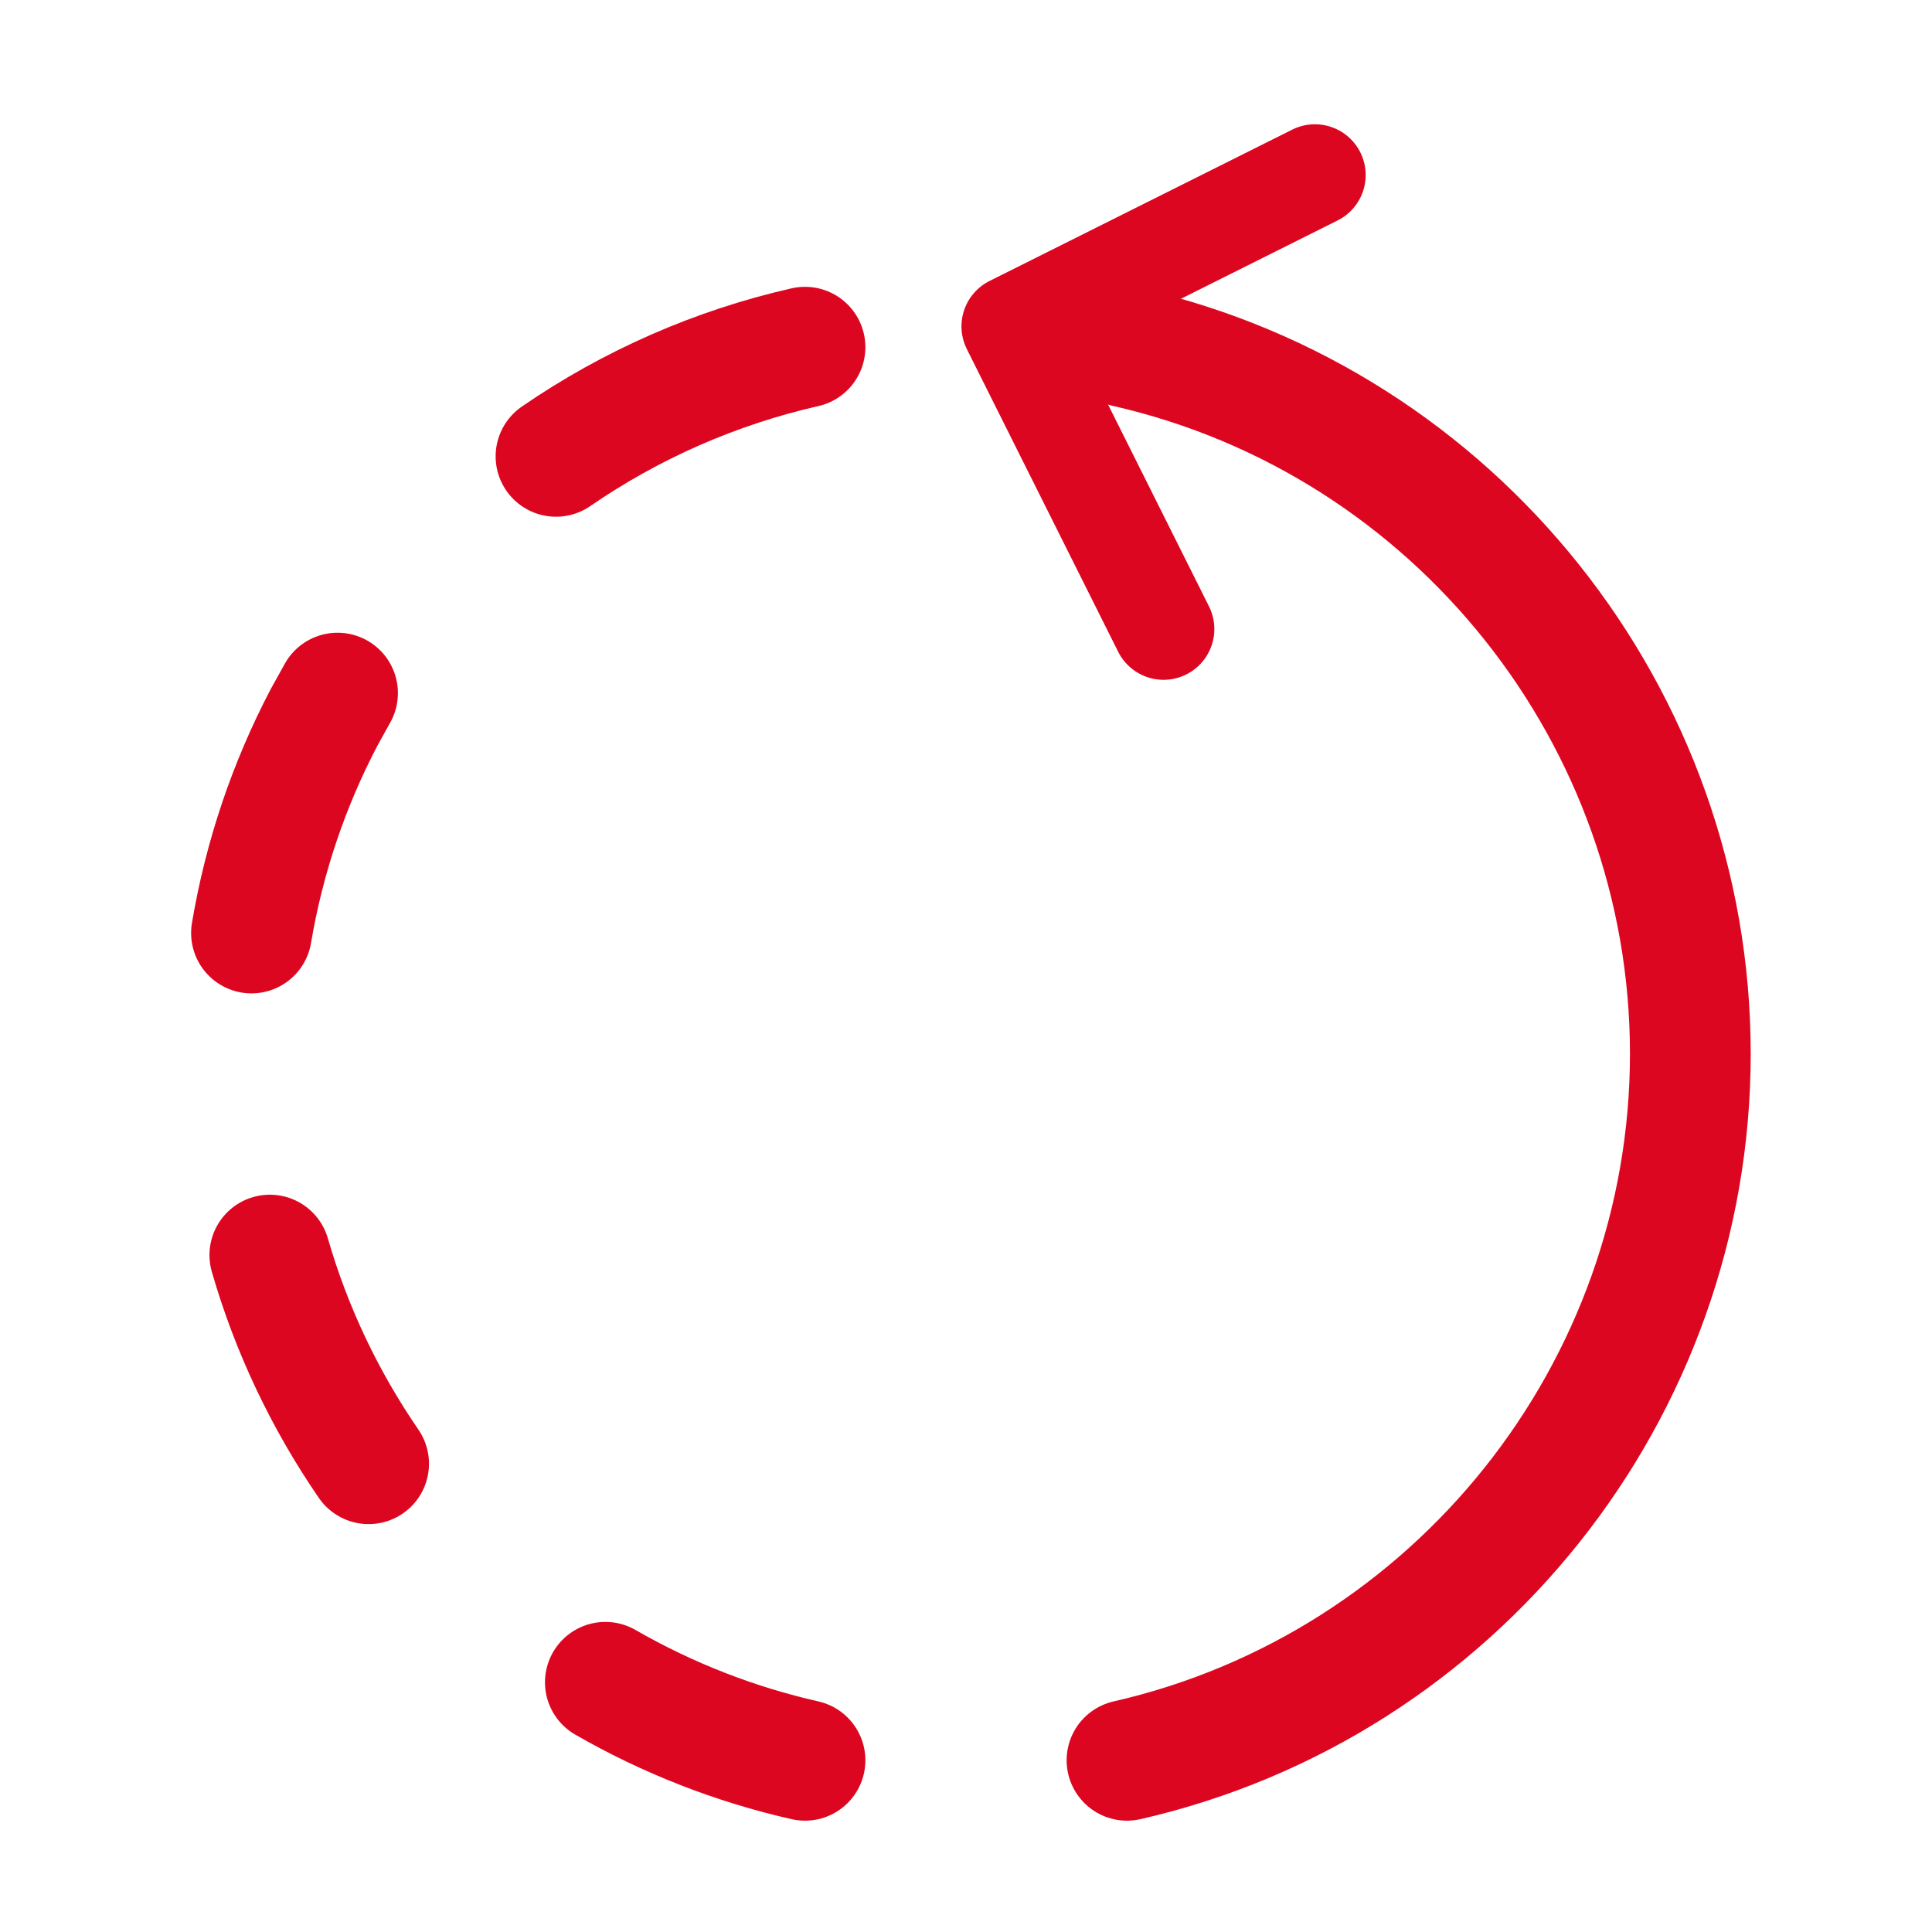 <?xml version="1.0" encoding="UTF-8" standalone="no"?>
<!DOCTYPE svg PUBLIC "-//W3C//DTD SVG 1.1//EN" "http://www.w3.org/Graphics/SVG/1.1/DTD/svg11.dtd">
<svg width="100%" height="100%" viewBox="0 0 24 24" version="1.1" xmlns="http://www.w3.org/2000/svg" xmlns:xlink="http://www.w3.org/1999/xlink" xml:space="preserve" xmlns:serif="http://www.serif.com/" style="fill-rule:evenodd;clip-rule:evenodd;stroke-linecap:round;stroke-linejoin:round;">
    <g>
        <rect x="0" y="0" width="24" height="24" style="fill:none;fill-rule:nonzero;"/>
        <g transform="matrix(0.376,0.752,-0.752,0.376,18.215,-1.586)">
            <path d="M3,4.001L3,9.001L8,9.001" style="fill:none;fill-rule:nonzero;stroke:rgb(221,6,32);stroke-width:1.5px;"/>
        </g>
        <g transform="matrix(1,0,0,1,0,1.09)">
            <path d="M10,20.777C9.13,20.58 8.294,20.253 7.52,19.808" style="fill:none;fill-rule:nonzero;stroke:rgb(221,6,32);stroke-width:1.5px;"/>
        </g>
        <g transform="matrix(1,0,0,1,0,1.09)">
            <path d="M14,3.223C18.08,4.155 20.998,7.815 20.998,12C20.998,16.185 18.08,19.845 14,20.777" style="fill:none;fill-rule:nonzero;stroke:rgb(221,6,32);stroke-width:1.5px;"/>
        </g>
        <g transform="matrix(1,0,0,1,0,1.09)">
            <path d="M4.579,17.093C4.034,16.3 3.619,15.425 3.352,14.501" style="fill:none;fill-rule:nonzero;stroke:rgb(221,6,32);stroke-width:1.5px;"/>
        </g>
        <g transform="matrix(1,0,0,1,0,1.09)">
            <path d="M3.124,10.5C3.284,9.55 3.592,8.65 4.024,7.825L4.193,7.52" style="fill:none;fill-rule:nonzero;stroke:rgb(221,6,32);stroke-width:1.5px;"/>
        </g>
        <g transform="matrix(1,0,0,1,0,1.09)">
            <path d="M6.907,4.579C7.843,3.935 8.892,3.475 10,3.223" style="fill:none;fill-rule:nonzero;stroke:rgb(221,6,32);stroke-width:1.5px;"/>
        </g>
    </g>
</svg>
